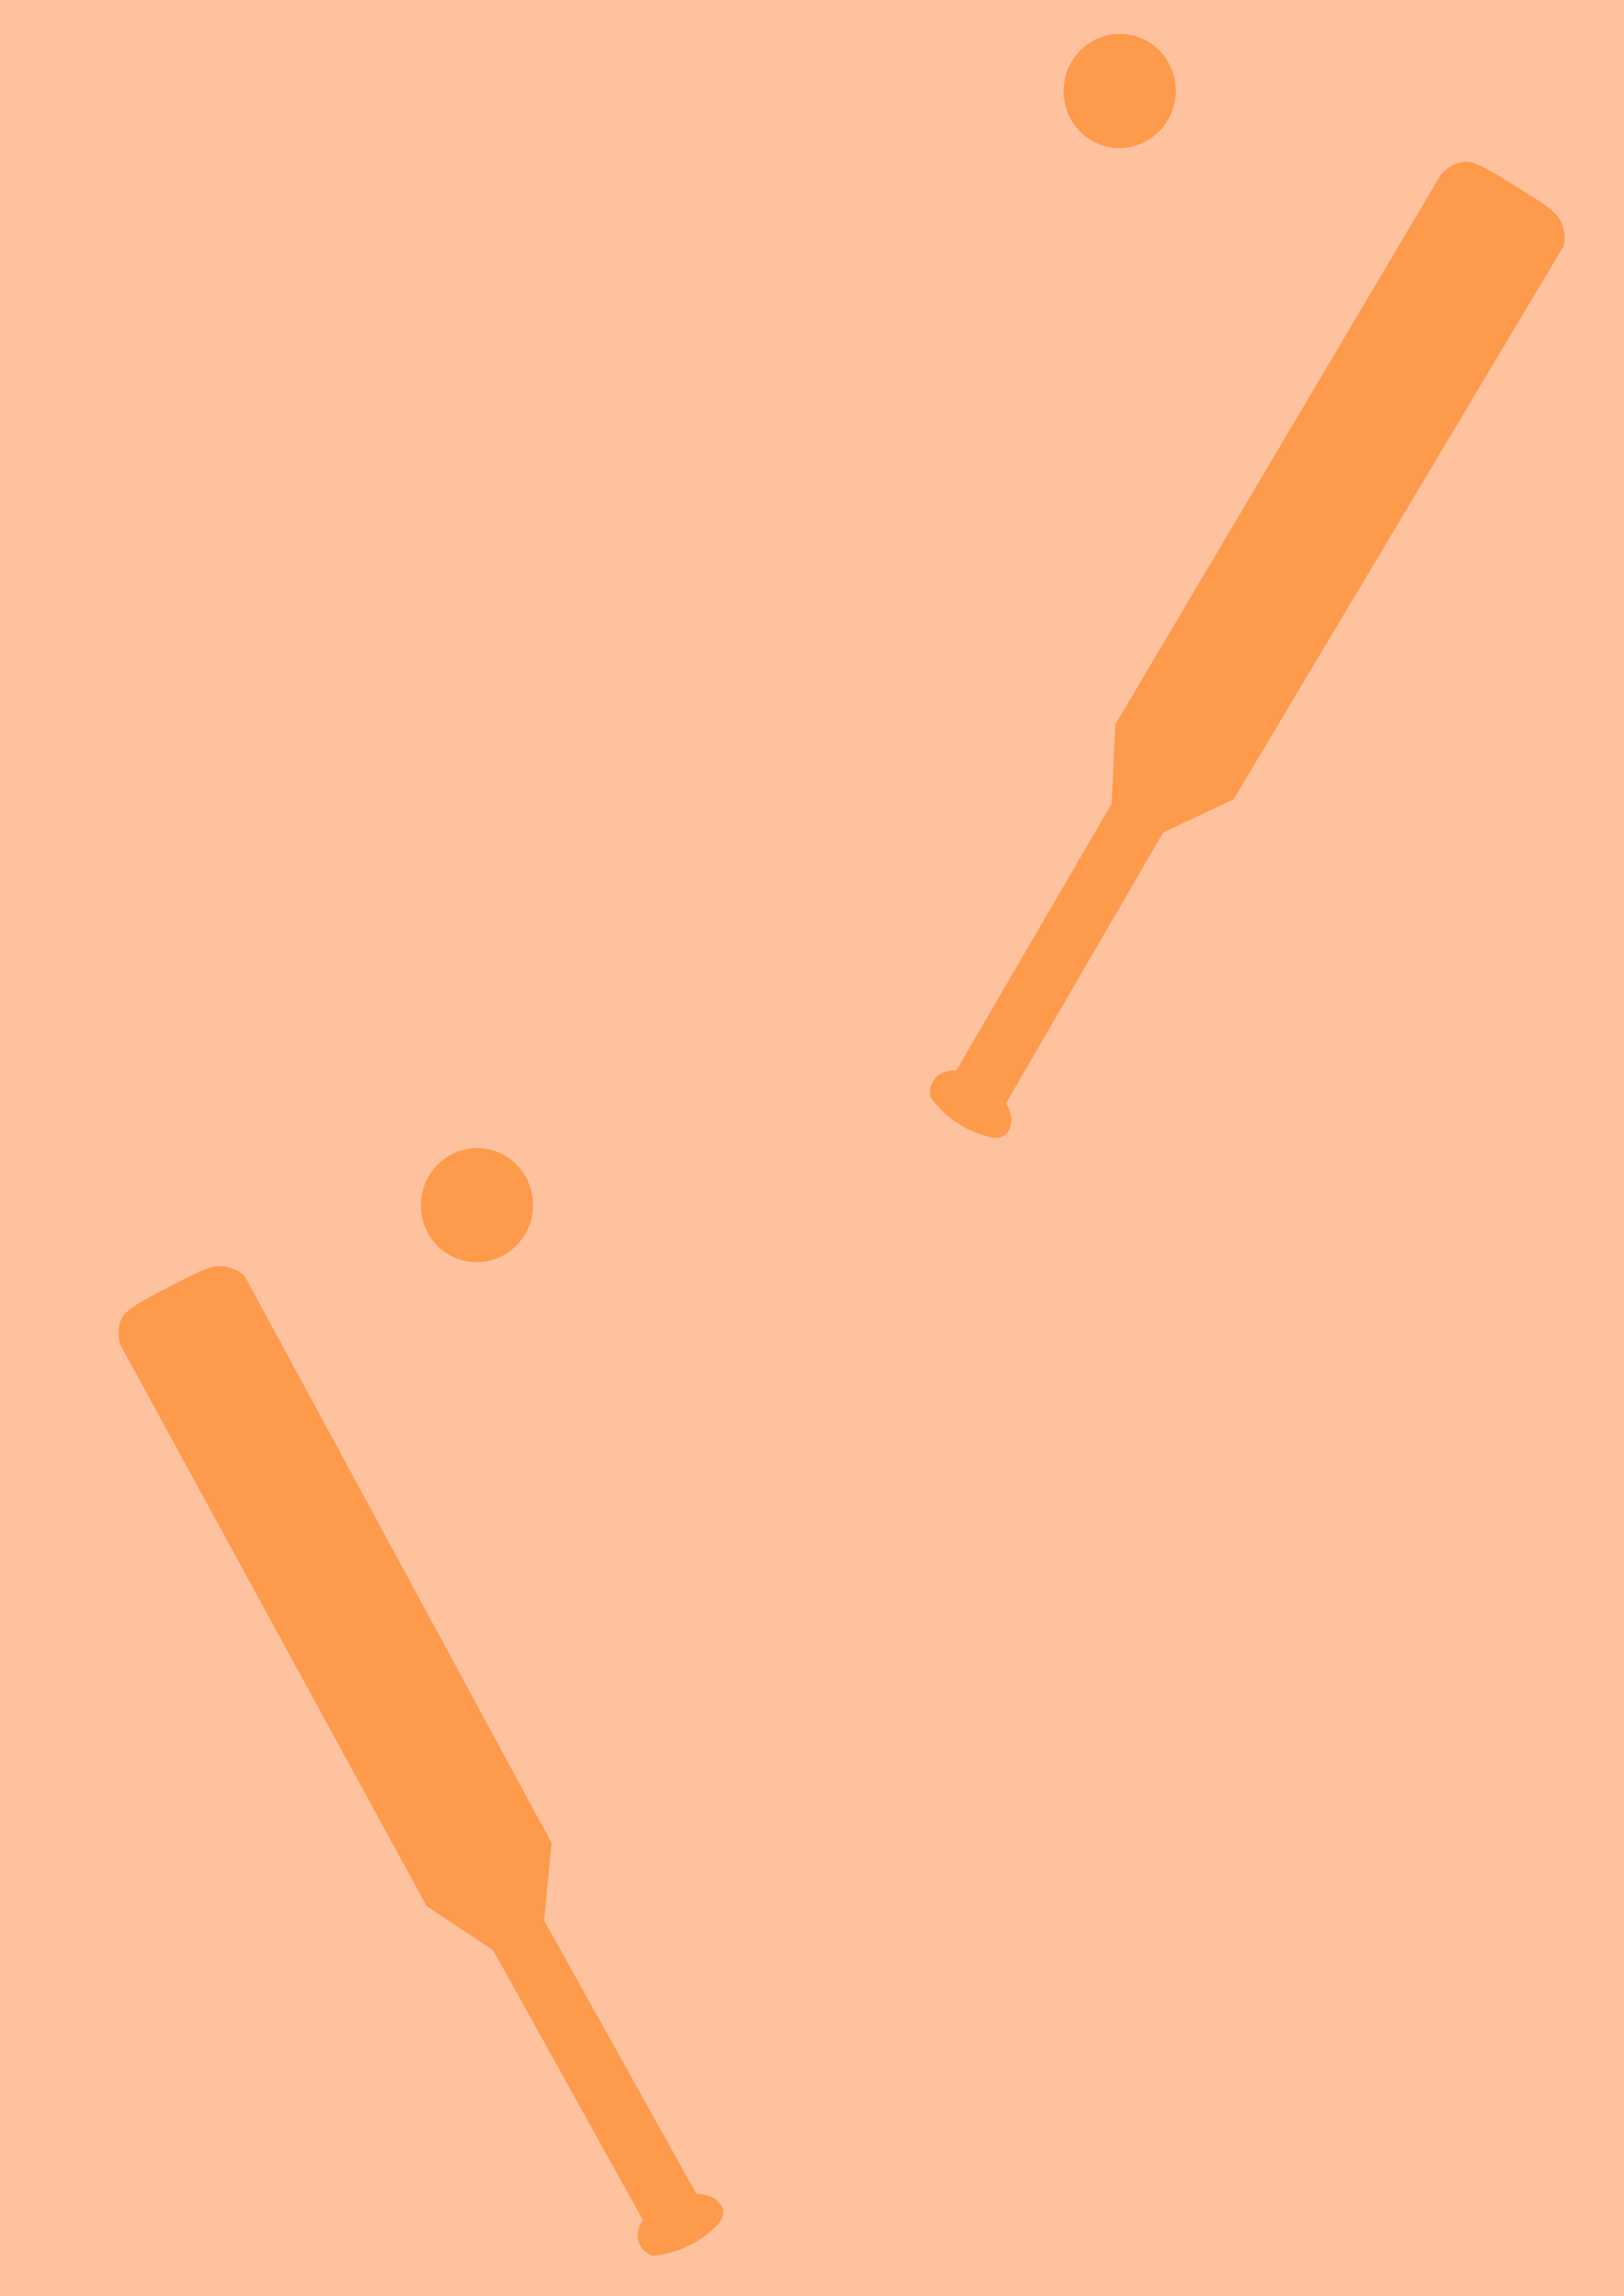 <?xml version="1.0" encoding="utf-8"?>
<!-- Generator: Adobe Illustrator 23.0.6, SVG Export Plug-In . SVG Version: 6.00 Build 0)  -->
<svg version="1.1" xmlns="http://www.w3.org/2000/svg" xmlns:xlink="http://www.w3.org/1999/xlink" x="0px" y="0px"
	 viewBox="0 0 841.89 1190.55" style="enable-background:new 0 0 841.89 1190.55;" xml:space="preserve">
<style type="text/css">
	.st0{fill:#FFC29E;}
	.st1{opacity:0.89;}
	.st2{fill:#FE9542;}
</style>
<g id="Слой_14">
	<rect class="st0" width="841.89" height="1190.55"/>
</g>
<g id="Слой_11" class="st1">
	<g>
		<g>
			<path class="st2" d="M521.56,571.94c4.07,6.75,3.09,13.93-0.72,16.68c-2.49,1.79-5.71,1.36-7.17,1.05
				c-4.12-0.93-10.35-2.84-16.95-7.09c-7.3-4.69-11.88-10.2-14.44-13.79c-0.17-0.95-0.78-5,1.76-8.71
				c2.47-3.62,6.97-5.51,11.62-4.94c26.86-46.11,53.72-92.21,80.58-138.32c0.66-13.76,1.33-27.53,1.99-41.29
				C634.52,280.45,690.81,185.38,747.1,90.3c2-2.13,5.35-5.03,10.05-6.16c5.67-1.36,9.86,0.68,32.69,14.94
				c13.35,8.34,18.24,11.59,20.31,18.28c1.21,3.9,0.99,7.48,0.6,9.95c-57.1,95.73-114.2,191.45-171.3,287.18
				c-12.17,5.72-24.33,11.45-36.5,17.17C575.83,478.41,548.69,525.18,521.56,571.94z"/>
		</g>
		<g>
			
				<ellipse transform="matrix(0.126 -0.992 0.992 0.126 460.525 617.04)" class="st2" cx="580.46" cy="47.15" rx="29.6" ry="29.06"/>
		</g>
	</g>
</g>
<g id="Слой_12" class="st1">
	<g>
		<path class="st2" d="M360.96,1137.42c7.89-0.05,13.55,4.47,13.96,9.15c0.27,3.05-1.75,5.6-2.76,6.7
			c-2.9,3.07-7.74,7.44-14.76,10.94c-7.76,3.87-14.84,5-19.23,5.35c-0.9-0.34-4.69-1.89-6.58-5.96c-1.84-3.97-1.17-8.81,1.7-12.51
			c-25.89-46.66-51.77-93.32-77.66-139.98c-11.49-7.61-22.98-15.22-34.46-22.83c-52.92-97-105.84-193.99-158.76-290.99
			c-0.81-2.81-1.59-7.17-0.15-11.79c1.73-5.57,5.63-8.13,29.56-20.46c13.99-7.21,19.29-9.75,26.09-8.11
			c3.97,0.96,6.94,2.97,8.86,4.57c53.06,98.02,106.13,196.04,159.19,294.06c-1.3,13.38-2.6,26.76-3.91,40.15
			C308.34,1042.95,334.65,1090.18,360.96,1137.42z"/>
		
			<ellipse transform="matrix(0.126 -0.992 0.992 0.126 -403.784 791.413)" class="st2" cx="247.27" cy="624.87" rx="29.6" ry="29.06"/>
	</g>
</g>
</svg>
